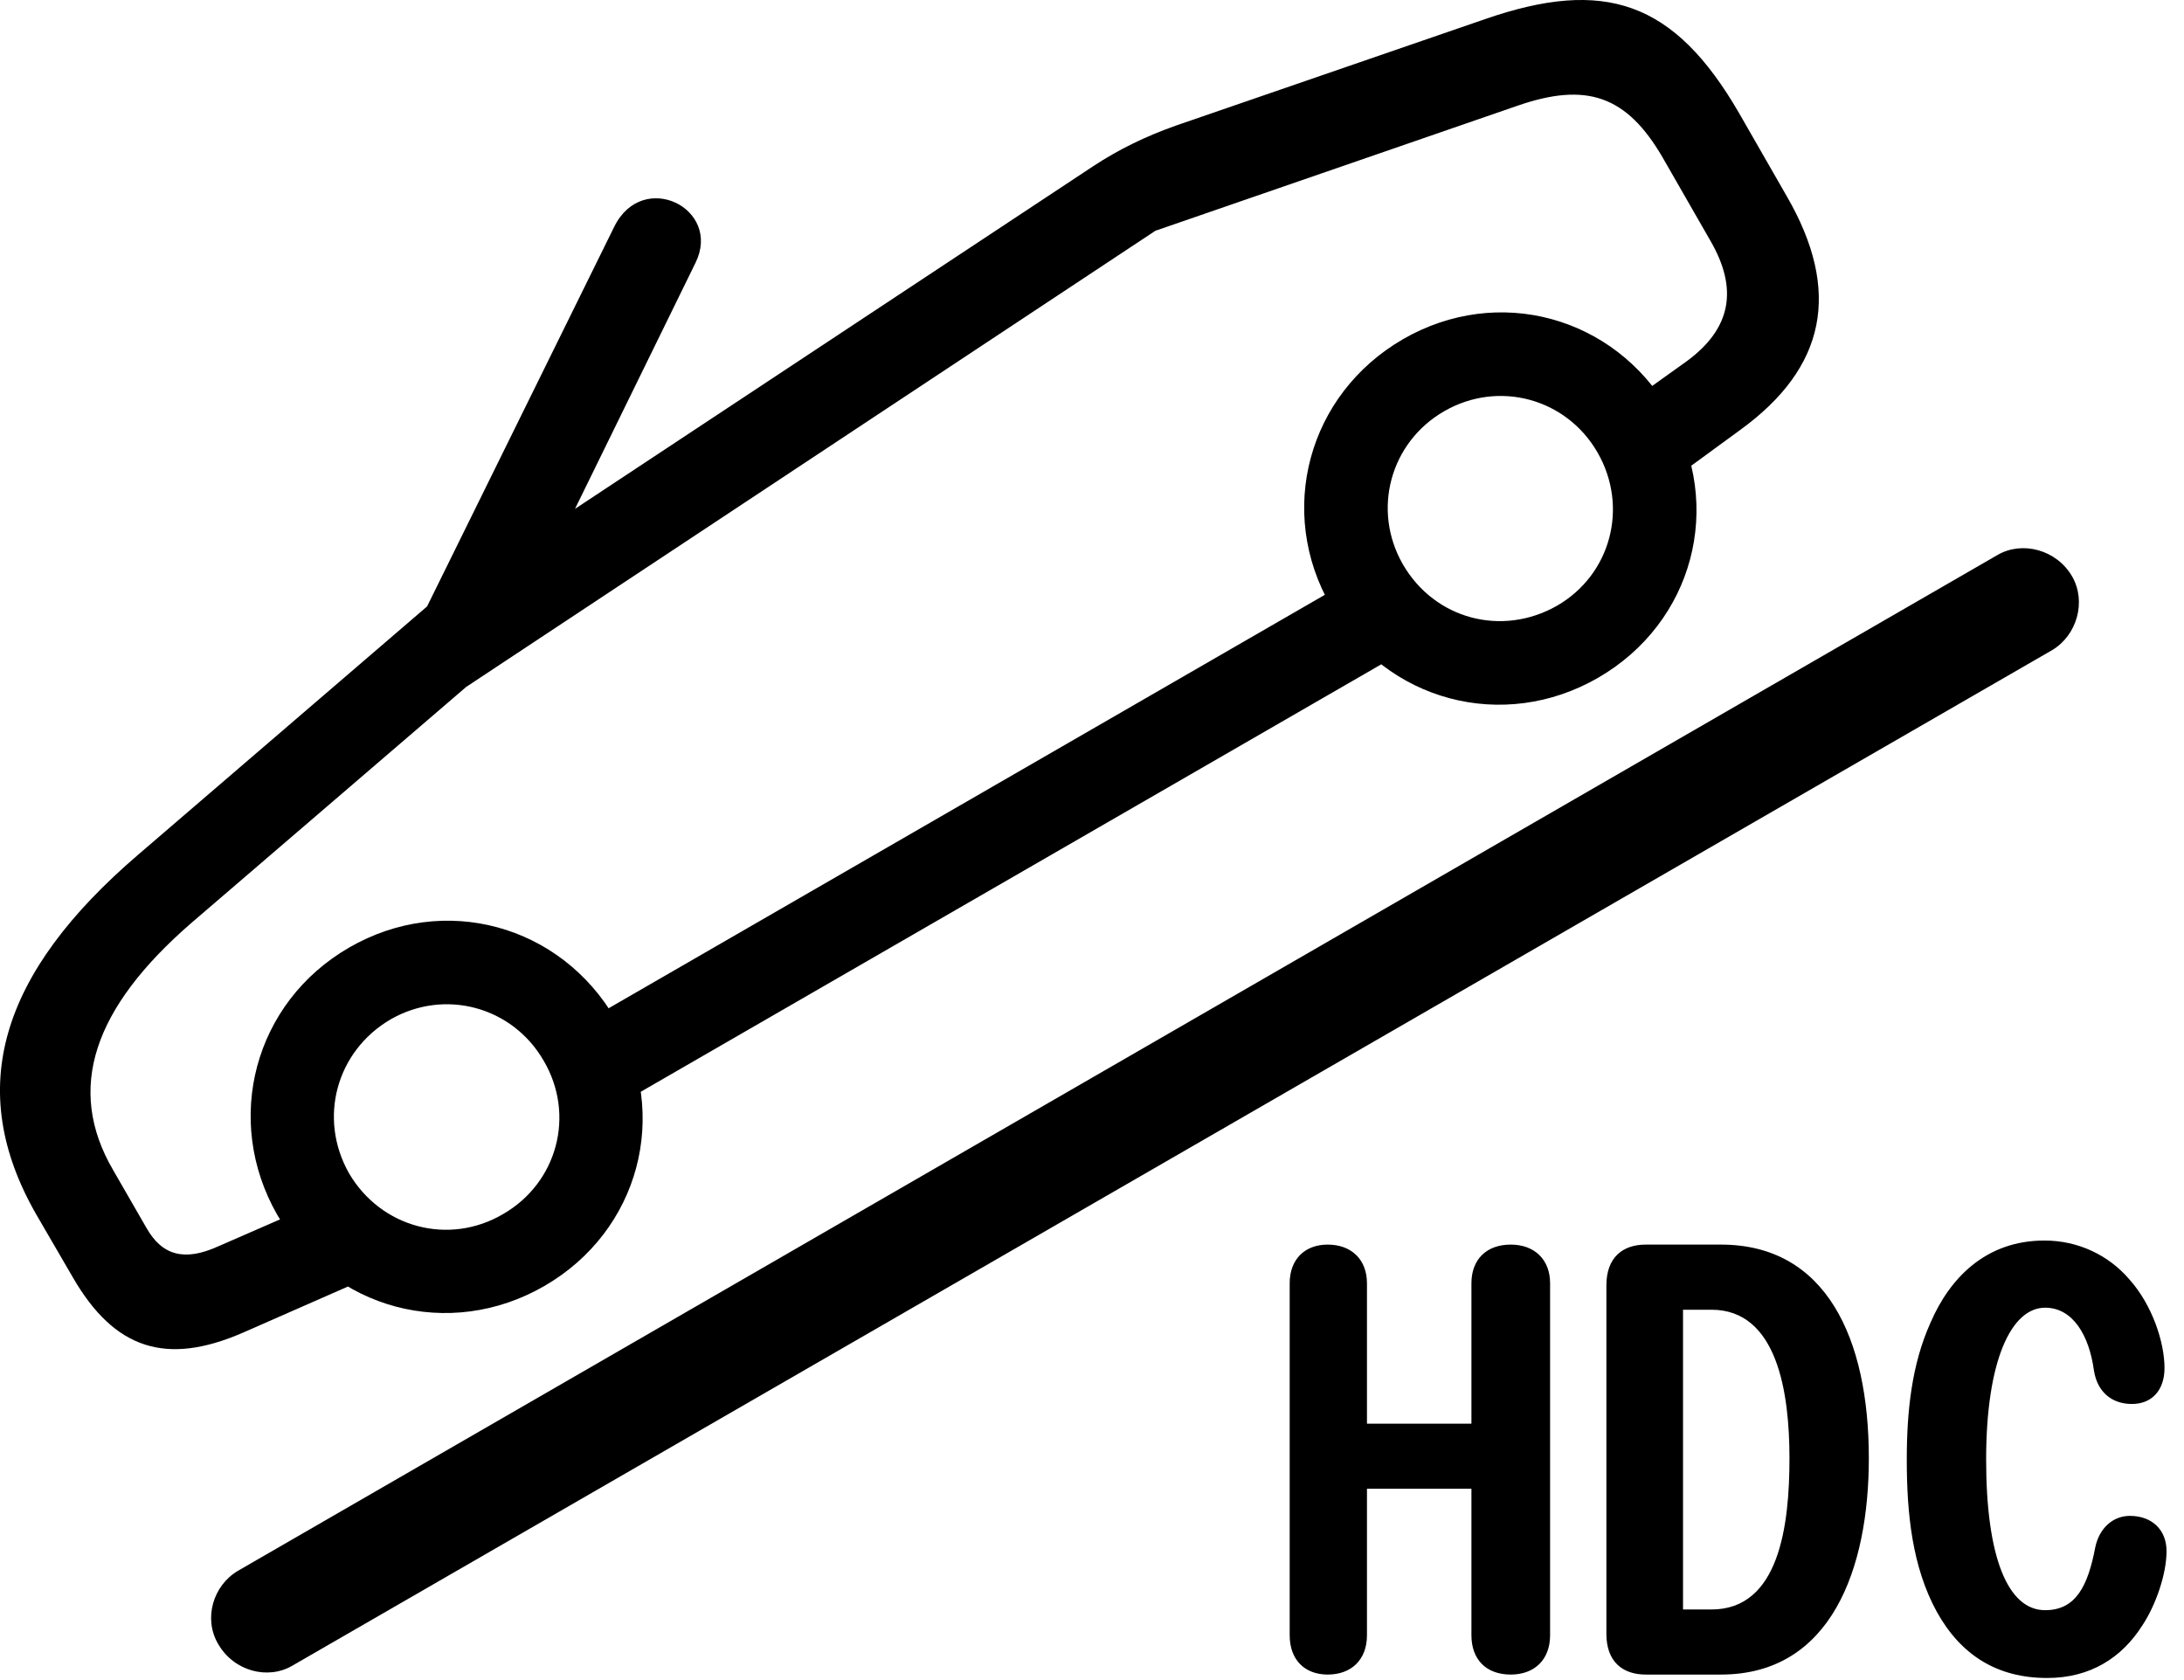 <svg version="1.1" xmlns="http://www.w3.org/2000/svg" xmlns:xlink="http://www.w3.org/1999/xlink" viewBox="0 0 44.031 33.872">
 <g>
  
  <path d="M4.399 33.144C4.714 33.691 5.397 33.869 5.89 33.582L41.382 13.101C41.874 12.8 42.065 12.13 41.778 11.625C41.464 11.078 40.767 10.9 40.274 11.187L4.796 31.668C4.29 31.968 4.099 32.638 4.399 33.144ZM4.892 26.869L7.476 25.734L6.737 24.107L4.386 25.132C3.716 25.433 3.265 25.31 2.95 24.75L2.28 23.587C1.323 21.947 1.884 20.32 3.853 18.611L9.362 13.88C9.827 13.47 10.183 13.156 10.388 12.718L14.024 5.294C14.558 4.201 12.958 3.408 12.384 4.57L8.61 12.226L2.786 17.23C0.011 19.609-0.728 21.947 0.735 24.49L1.474 25.761C2.308 27.197 3.347 27.539 4.892 26.869ZM10.976 25.925C12.89 24.818 13.518 22.466 12.411 20.552C11.304 18.638 8.952 17.996 7.038 19.103C5.124 20.21 4.495 22.576 5.589 24.49C6.696 26.404 9.061 27.033 10.976 25.925ZM10.142 24.476C9.048 25.119 7.681 24.75 7.038 23.656C6.409 22.548 6.778 21.195 7.872 20.552C8.966 19.923 10.333 20.293 10.962 21.386C11.604 22.48 11.235 23.847 10.142 24.476ZM12.151 22.453L28.708 12.896L27.819 11.351L11.263 20.908ZM32.222 13.662C34.136 12.554 34.765 10.203 33.657 8.289C32.55 6.375 30.198 5.732 28.284 6.839C26.37 7.947 25.727 10.312 26.835 12.226C27.942 14.14 30.308 14.769 32.222 13.662ZM31.388 12.213C30.28 12.841 28.927 12.486 28.284 11.379C27.655 10.285 28.024 8.918 29.118 8.289C30.212 7.66 31.579 8.029 32.208 9.123C32.837 10.216 32.481 11.584 31.388 12.213ZM33.507 9.82L35.079 8.671C36.815 7.414 37.13 5.869 36.022 3.955L35.065 2.287C33.753 0.017 32.345-0.448 29.938 0.386L23.704 2.533C23.089 2.752 22.556 3.011 22.036 3.353L8.679 12.185L9.144 14.017L23.294 4.652L30.581 2.136C31.989 1.644 32.796 1.931 33.52 3.175L34.477 4.843C35.052 5.828 34.901 6.621 34.013 7.277L32.618 8.275Z" style="fill:hsl(0 0 0/0.85)"></path>
  <path d="M26.767 33.759C27.245 33.759 27.559 33.459 27.559 32.966L27.559 30.013L29.665 30.013L29.665 32.966C29.665 33.459 29.966 33.759 30.458 33.759C30.936 33.759 31.251 33.459 31.251 32.966L31.251 25.871C31.251 25.392 30.936 25.091 30.458 25.091C29.966 25.091 29.665 25.392 29.665 25.871L29.665 28.701L27.559 28.701L27.559 25.871C27.559 25.392 27.245 25.091 26.767 25.091C26.302 25.091 26.001 25.392 26.001 25.871L26.001 32.966C26.001 33.459 26.302 33.759 26.767 33.759ZM33.179 33.759L34.696 33.759C36.925 33.759 37.677 31.613 37.677 29.398C37.677 26.978 36.815 25.091 34.696 25.091L33.179 25.091C32.714 25.091 32.386 25.351 32.386 25.912L32.386 32.939C32.386 33.5 32.714 33.759 33.179 33.759ZM33.931 32.447L33.931 26.404L34.505 26.404C35.831 26.404 36.077 28.072 36.077 29.398C36.077 30.752 35.872 32.447 34.505 32.447ZM41.272 33.828C42.147 33.828 42.776 33.417 43.187 32.775C43.46 32.365 43.679 31.736 43.679 31.271C43.679 30.834 43.378 30.56 42.94 30.56C42.599 30.56 42.325 30.806 42.243 31.189C42.093 31.982 41.847 32.461 41.231 32.461C40.479 32.461 40.042 31.394 40.042 29.425C40.042 27.429 40.548 26.363 41.231 26.363C41.792 26.363 42.12 26.923 42.216 27.634C42.284 28.058 42.571 28.304 42.981 28.304C43.392 28.304 43.638 28.017 43.638 27.58C43.638 27.06 43.392 26.308 42.927 25.789C42.503 25.296 41.888 25.009 41.218 25.009C40.028 25.009 39.304 25.775 38.921 26.664C38.538 27.511 38.442 28.468 38.442 29.425C38.442 30.519 38.552 31.585 39.044 32.488C39.536 33.377 40.274 33.828 41.272 33.828Z" style="fill:hsl(0 0 0/0.85)"></path>
 </g>
</svg>